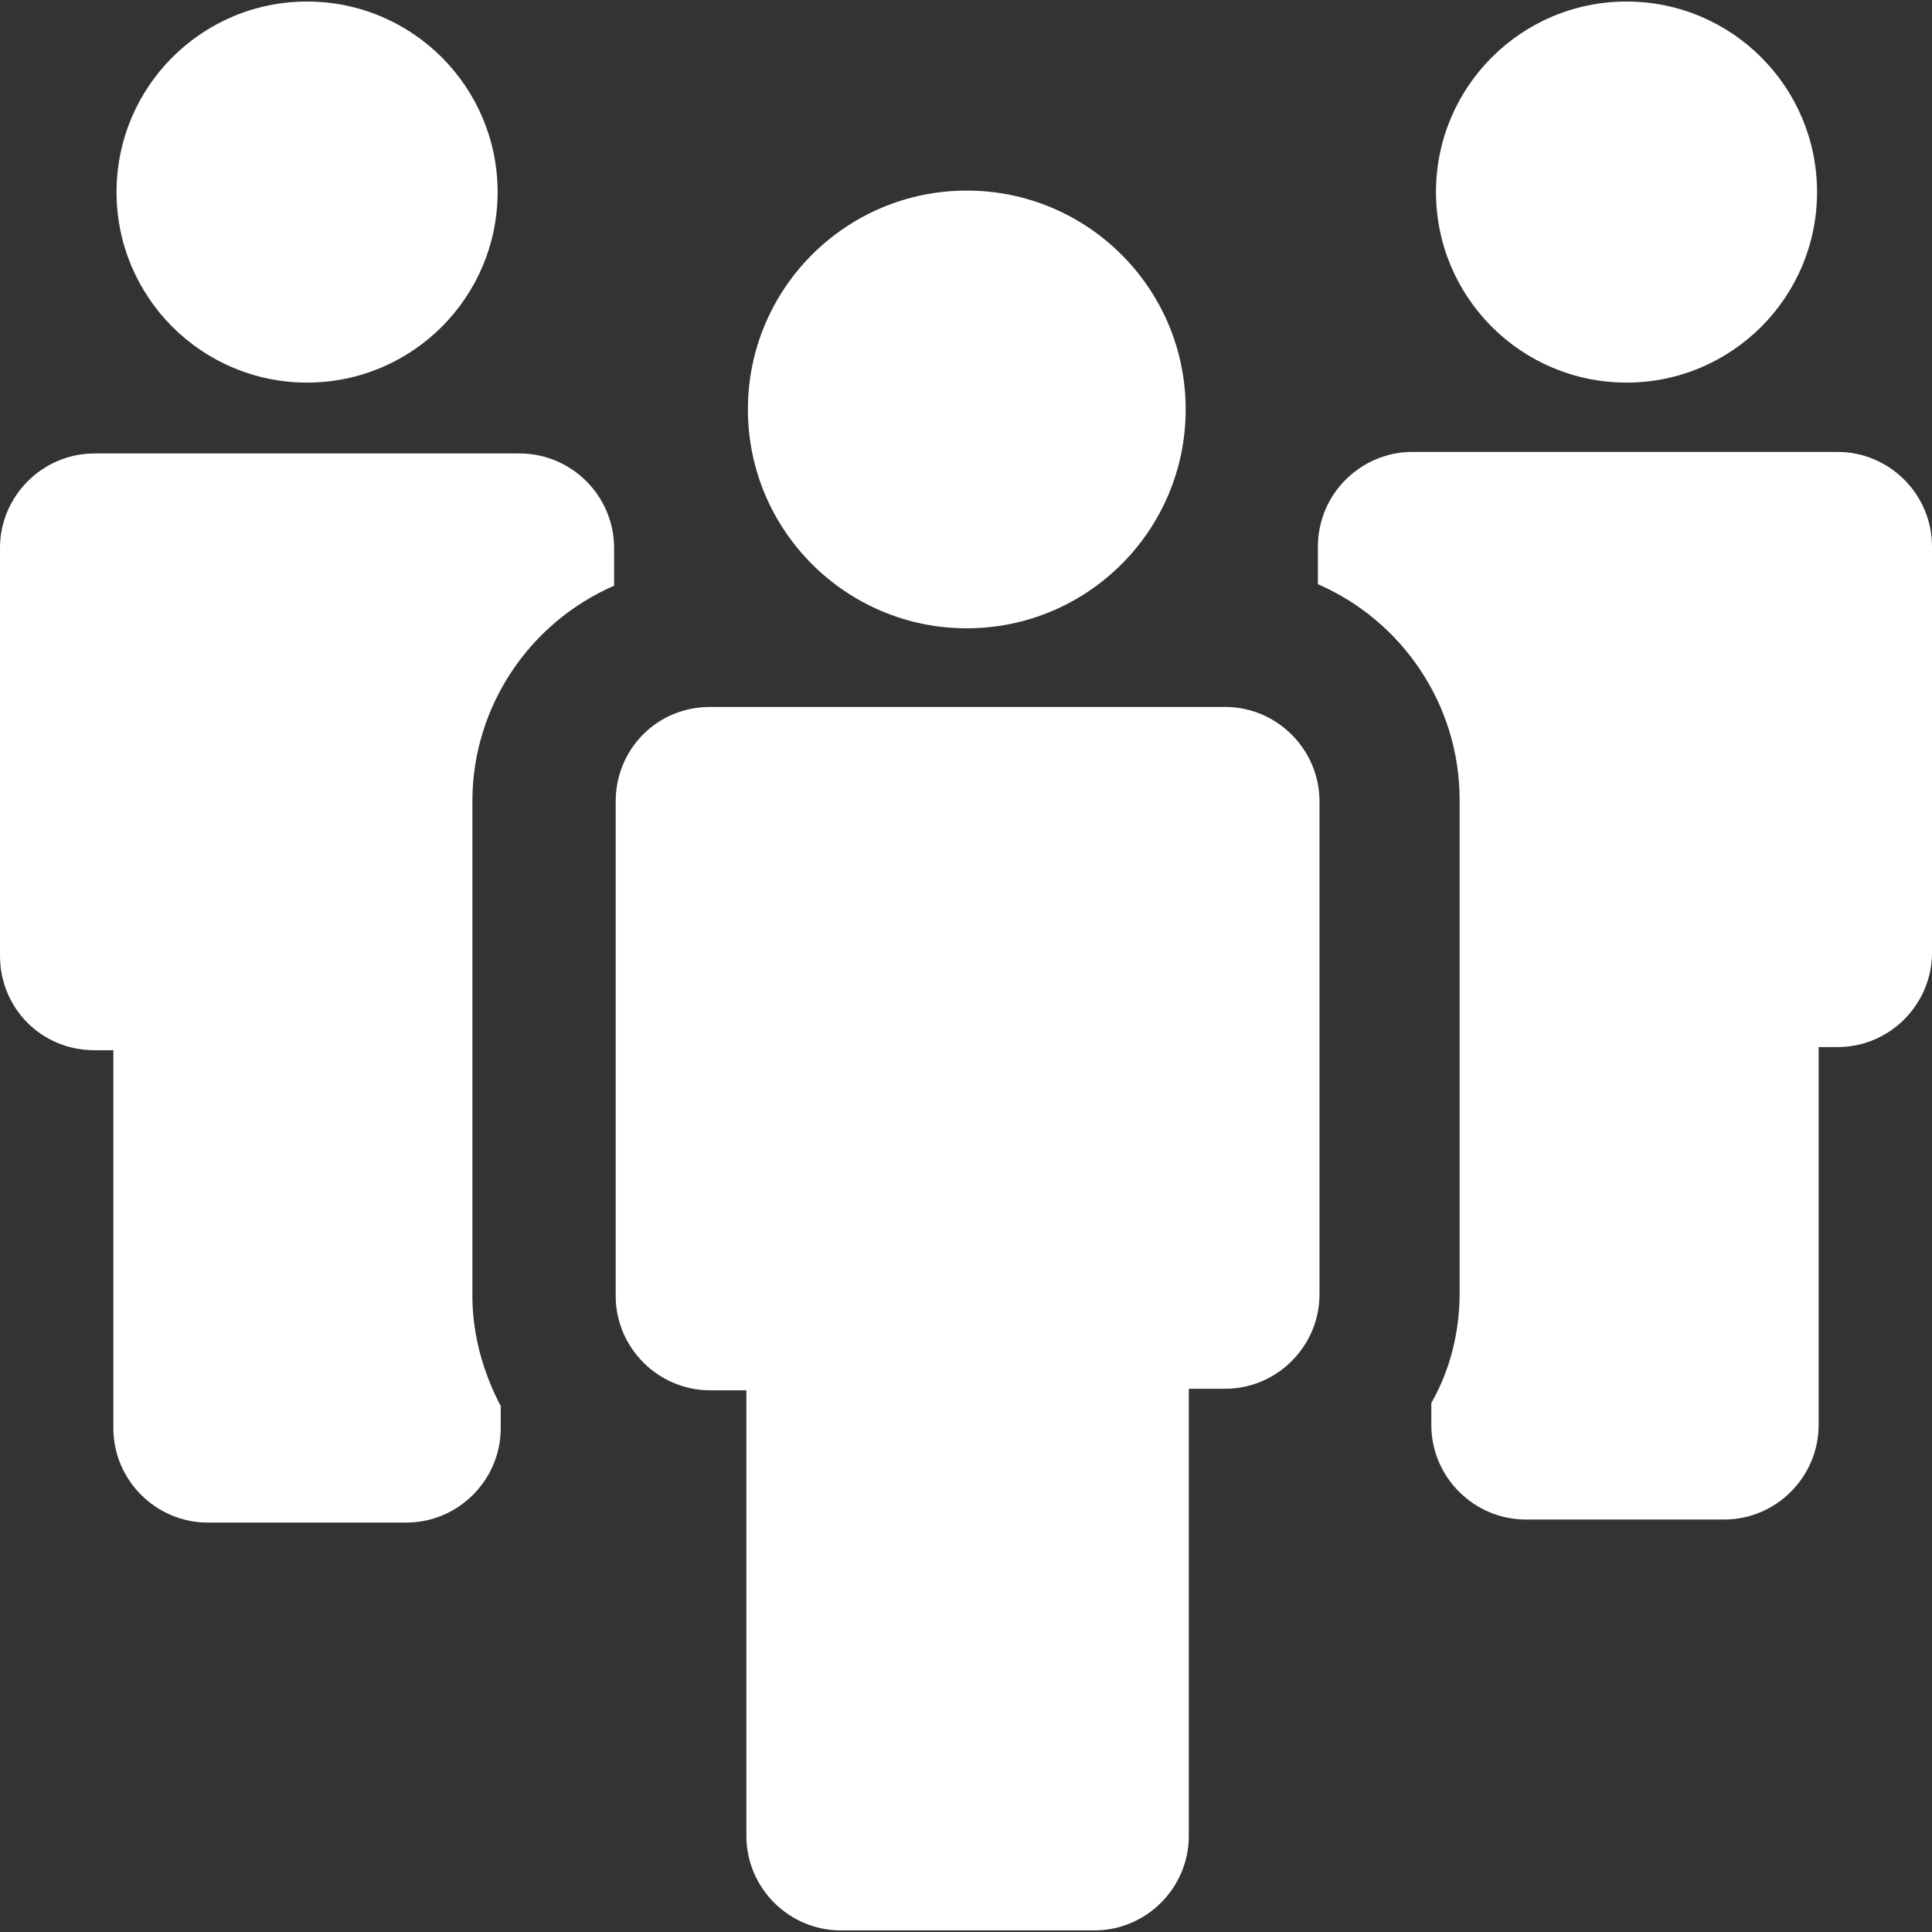 <svg width="34" height="34" viewBox="0 0 34 34" fill="none" xmlns="http://www.w3.org/2000/svg">
<rect x="0" y="0" width="34" height="34" fill="#333333" stroke="none"/>
<g id="team-svgrepo-com 1" clip-path="url(#clip0_1518_510)">
<g id="Group">
<path id="Vector" d="M5.404 6.733C7.255 6.733 8.757 5.232 8.757 3.38C8.757 1.528 7.255 0.027 5.404 0.027C3.552 0.027 2.051 1.528 2.051 3.38C2.051 5.232 3.552 6.733 5.404 6.733Z" fill="white"/>
<path id="Vector_2" d="M1.663 18.482H1.995V25.133C1.995 26.047 2.743 26.795 3.658 26.795H7.149C8.064 26.795 8.812 26.047 8.812 25.133V24.745C8.507 24.163 8.313 23.498 8.313 22.805V14.104C8.313 12.414 9.338 10.945 10.807 10.308V9.643C10.807 8.729 10.059 7.98 9.144 7.98H1.663C0.748 7.98 0 8.729 0 9.643V16.82C0 17.734 0.72 18.482 1.663 18.482Z" fill="white"/>
<path id="Vector_3" d="M28.624 6.733C30.476 6.733 31.977 5.232 31.977 3.38C31.977 1.528 30.476 0.027 28.624 0.027C26.773 0.027 25.271 1.528 25.271 3.38C25.271 5.232 26.773 6.733 28.624 6.733Z" fill="white"/>
<path id="Vector_4" d="M23.193 9.616V10.281C24.662 10.918 25.687 12.387 25.687 14.077V22.75C25.687 23.443 25.521 24.108 25.189 24.69V25.078C25.189 25.992 25.937 26.741 26.851 26.741H30.343C31.257 26.741 32.005 25.992 32.005 25.078V18.427H32.338C33.252 18.427 34 17.679 34 16.765V9.616C34 8.701 33.252 7.953 32.338 7.953H24.856C23.942 7.953 23.193 8.701 23.193 9.616Z" fill="white"/>
<path id="Vector_5" d="M10.835 14.104V16.819V22.805C10.835 23.719 11.583 24.467 12.498 24.467H13.135V32.309C13.135 33.224 13.883 33.972 14.797 33.972H19.259C20.173 33.972 20.921 33.224 20.921 32.309V24.44H21.559C22.473 24.44 23.221 23.692 23.221 22.777V16.82V14.104C23.221 13.19 22.473 12.441 21.559 12.441H12.498C11.555 12.441 10.835 13.19 10.835 14.104Z" fill="white"/>
<path id="Vector_6" d="M17.014 11.057C19.141 11.057 20.866 9.332 20.866 7.205C20.866 5.078 19.141 3.354 17.014 3.354C14.887 3.354 13.162 5.078 13.162 7.205C13.162 9.332 14.887 11.057 17.014 11.057Z" fill="white"/>
</g>
</g>
<defs>
<clipPath id="clip0_1518_510">
<rect width="34" height="34" fill="white"/>
</clipPath>
</defs>
</svg>
